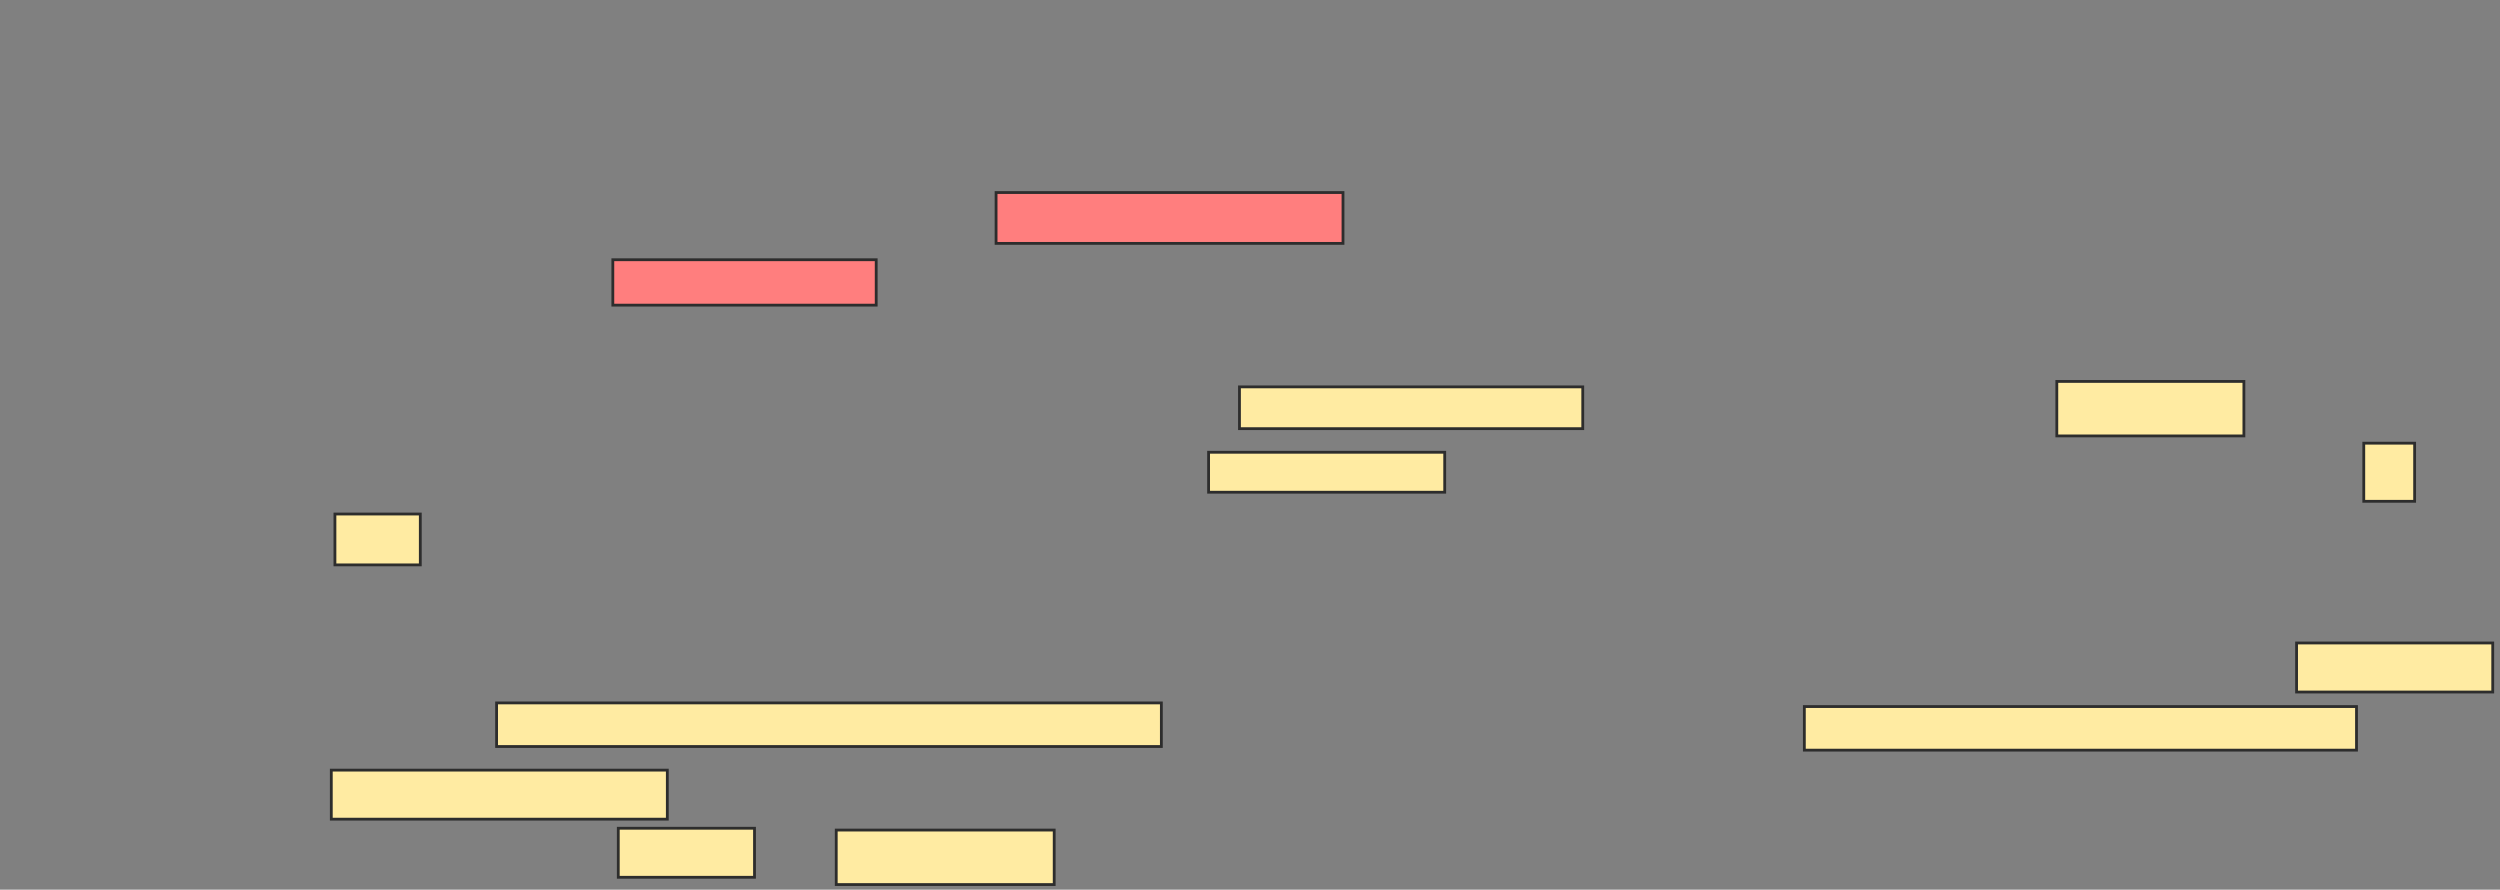 <svg xmlns="http://www.w3.org/2000/svg" width="888" height="316">
 <rect width="100%" height="100%" fill="#808080" stroke="none"/>
 <!-- Created with Image Occlusion Enhanced -->
 <g>
  <title>Labels</title>
 </g>
 <g>
  <title>Masks</title>
  <g id="8d2eb6137ceb47708d52eec3b5c08fb6-ao-1" class="qshape">
   <rect height="18.065" width="123.226" y="68.387" x="353.806" stroke="#2D2D2D" fill="#FF7E7E" class="qshape"/>
   <rect height="16.129" width="93.548" y="92.258" x="217.677" stroke="#2D2D2D" fill="#FF7E7E" class="qshape"/>
  </g>
  <g id="8d2eb6137ceb47708d52eec3b5c08fb6-ao-2">
   <rect height="14.839" width="121.935" y="137.419" x="440.258" stroke="#2D2D2D" fill="#FFEBA2"/>
   <rect height="19.355" width="66.452" y="135.484" x="730.581" stroke="#2D2D2D" fill="#FFEBA2"/>
   <rect height="14.194" width="83.871" y="160.645" x="429.29" stroke="#2D2D2D" fill="#FFEBA2"/>
   <rect height="20.645" width="18.065" y="157.419" x="839.613" stroke="#2D2D2D" fill="#FFEBA2"/>
   <rect height="18.065" width="30.323" y="182.581" x="118.968" stroke="#2D2D2D" fill="#FFEBA2"/>
  </g>
  <g id="8d2eb6137ceb47708d52eec3b5c08fb6-ao-3">
   <rect height="17.419" width="69.677" y="228.387" x="815.742" stroke="#2D2D2D" fill="#FFEBA2"/>
   <rect height="15.484" width="236.129" y="249.677" x="176.387" stroke="#2D2D2D" fill="#FFEBA2"/>
   <rect height="15.484" width="196.129" y="250.968" x="640.903" stroke="#2D2D2D" fill="#FFEBA2"/>
   <rect height="17.419" width="119.355" y="273.548" x="117.677" stroke="#2D2D2D" fill="#FFEBA2"/>
   <rect height="17.419" width="48.387" y="294.194" x="219.613" stroke="#2D2D2D" fill="#FFEBA2"/>
   <rect height="19.355" width="77.419" y="294.839" x="297.032" stroke="#2D2D2D" fill="#FFEBA2"/>
  </g>
 </g>
</svg>